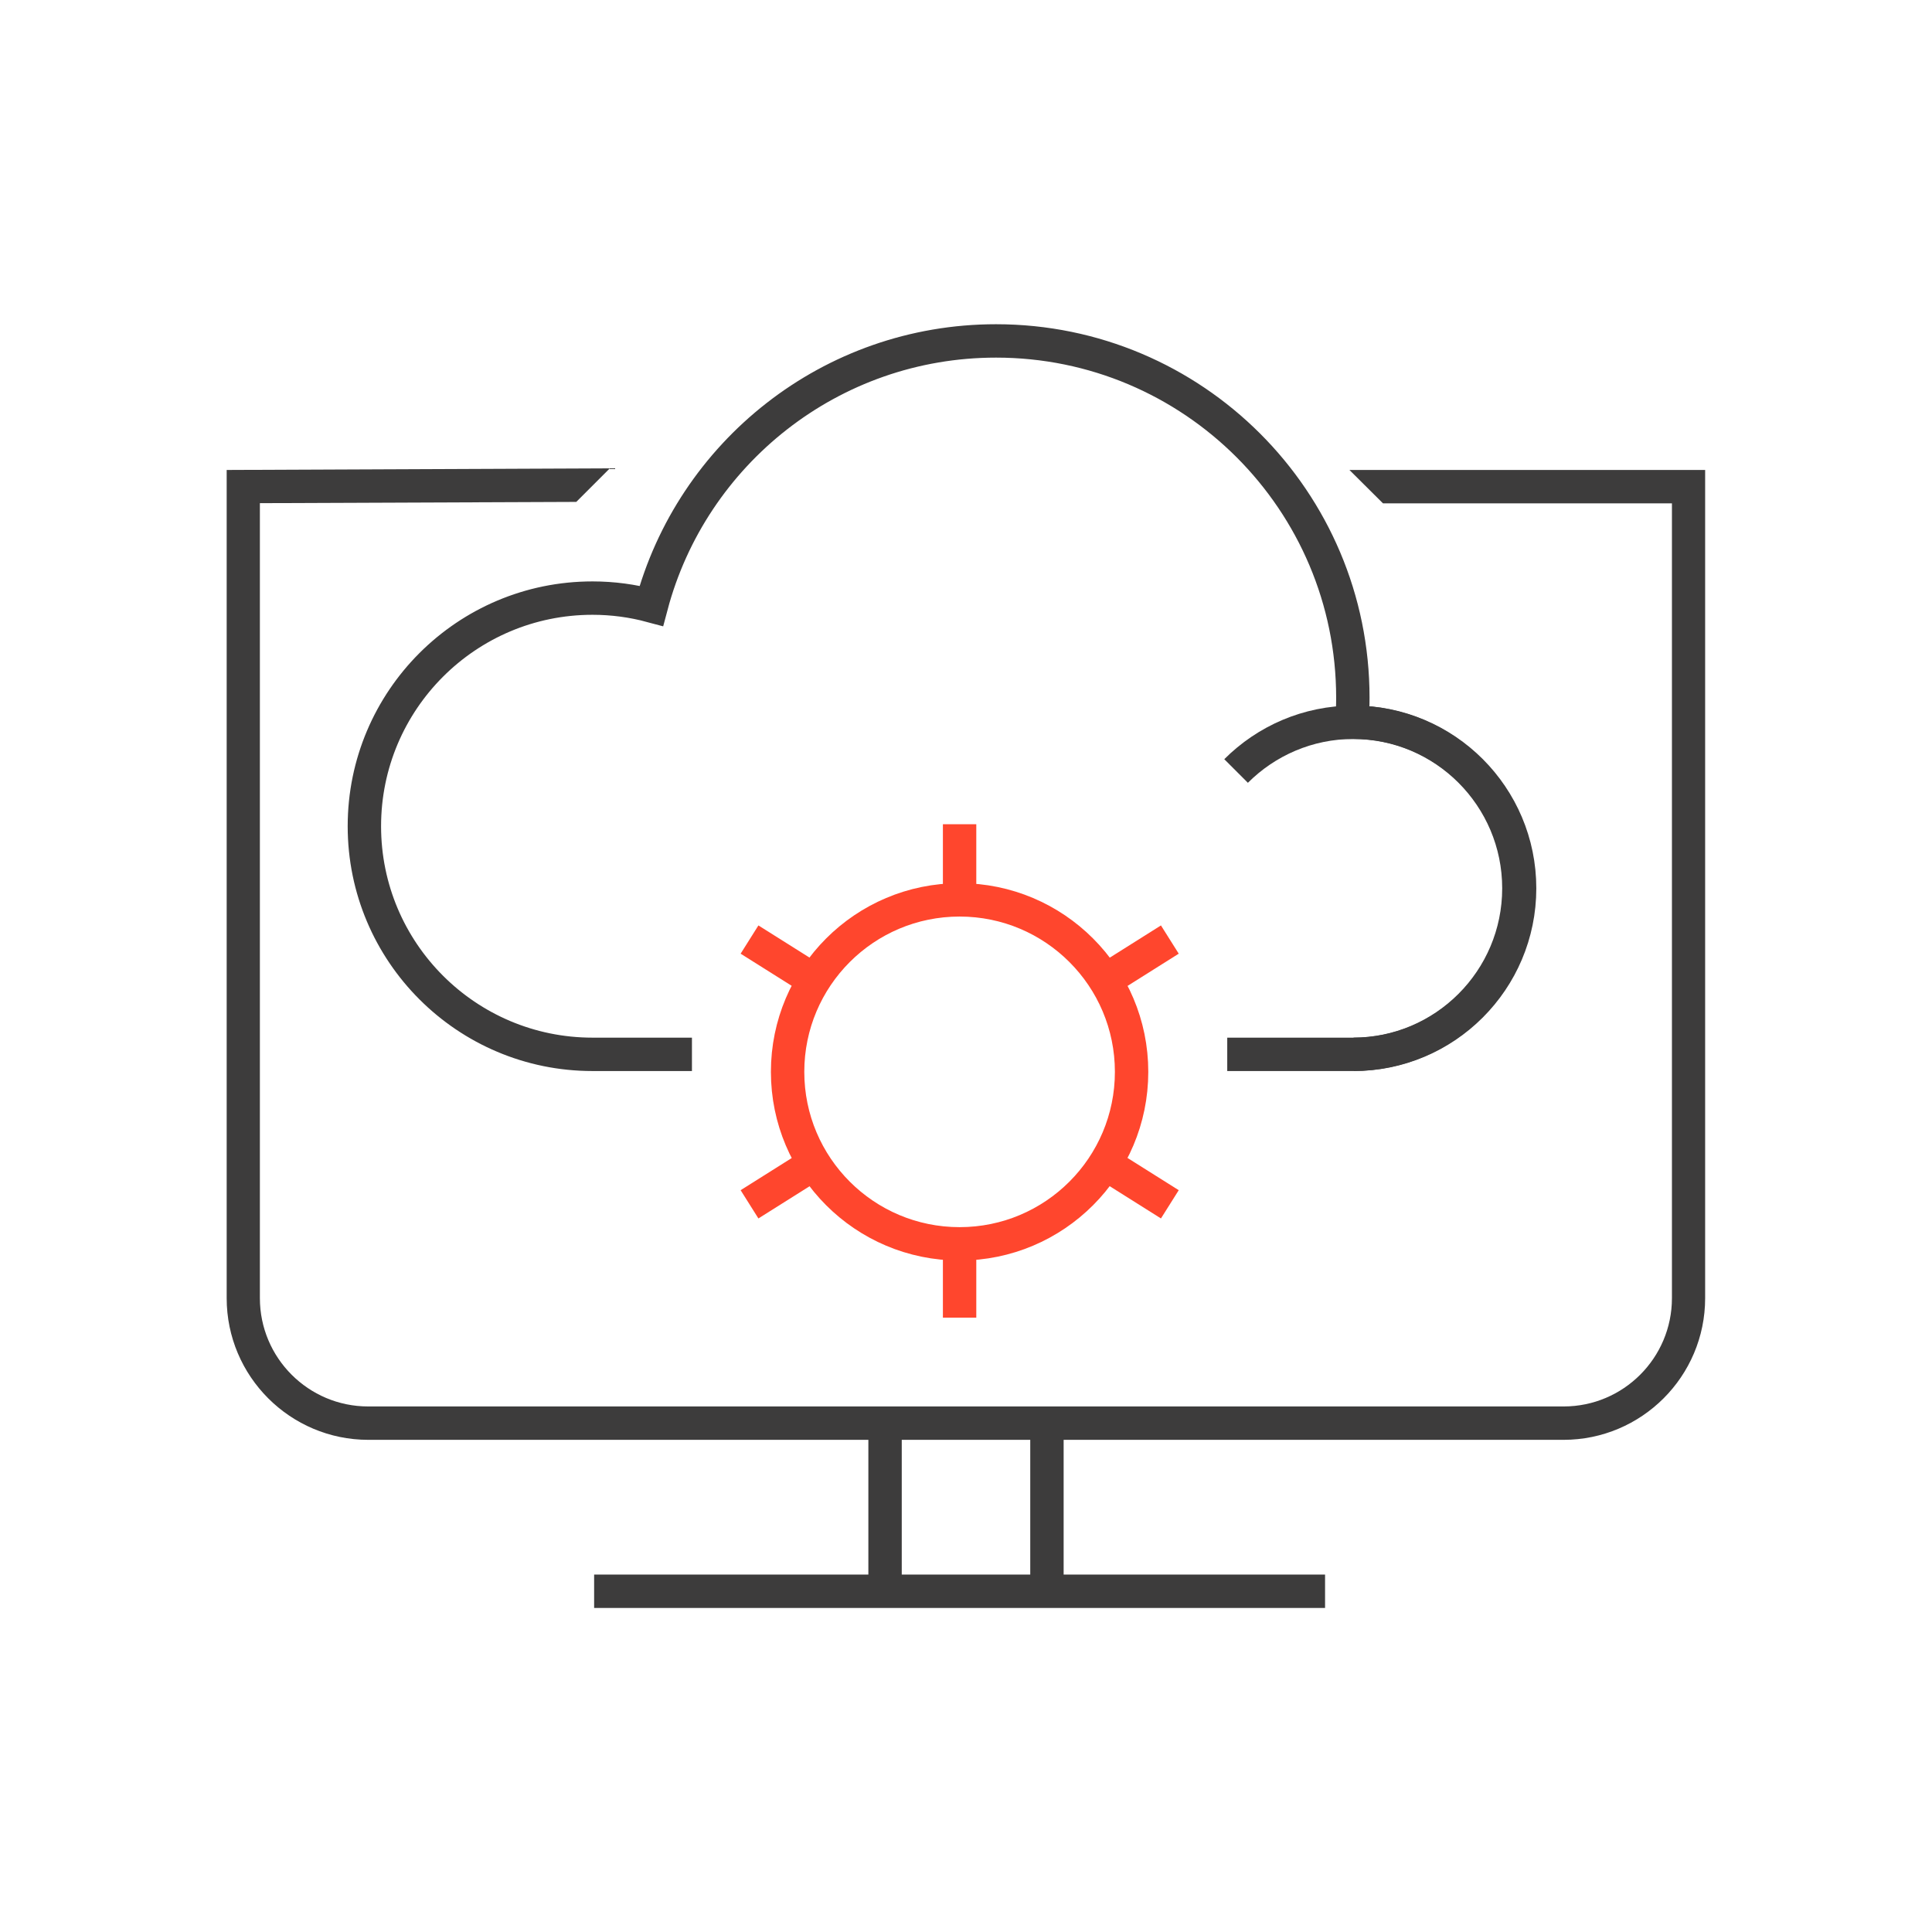 <?xml version="1.0" encoding="UTF-8"?>
<svg id="Icons" xmlns="http://www.w3.org/2000/svg" viewBox="0 0 107.05 107.05">
  <defs>
    <style>
      .cls-1 {
        stroke: #3d3c3c;
      }

      .cls-1, .cls-2 {
        fill: none;
        stroke-miterlimit: 10;
        stroke-width: 1.85px;
      }

      .cls-2 {
        stroke: #ff462d;
      }

      .cls-3 {
        fill: #3d3c3c;
        stroke-width: 0px;
      }
    </style>
  </defs>
  <path class="cls-1" d="m49.04,78.76v9.41"/>
  <path class="cls-1" d="m58.01,79.03v9.13"/>
  <path class="cls-1" d="m32.92,88.17h40.5"/>
  <path class="cls-3" d="m86.65,79.78H20.41c-4.33,0-7.85-3.52-7.85-7.85V26.04l21.23-.09-1.86,1.86-17.53.07v44.05c0,3.31,2.69,6,6,6h66.24c3.31,0,6-2.69,6-6V27.89h-16.01l-1.86-1.85h19.71v45.89c0,4.33-3.52,7.85-7.85,7.85Z"/>
  <g>
    <path class="cls-1" d="m75,58.42c5.08,0,9.2-4.12,9.2-9.2s-4.12-9.2-9.2-9.2c-2.54,0-4.84,1.03-6.51,2.7"/>
    <g>
      <path class="cls-1" d="m68,58.42h6.96c5.08,0,9.2-4.12,9.2-9.2s-4.12-9.2-9.2-9.2c-.02,0-.03,0-.05,0,.03-.45.05-.9.05-1.36,0-10.92-8.85-19.77-19.77-19.77-9.16,0-16.86,6.23-19.1,14.68-1.04-.28-2.13-.43-3.26-.43-6.98,0-12.64,5.66-12.64,12.64s5.66,12.64,12.64,12.64h5.51"/>
      <g>
        <circle class="cls-2" cx="53.17" cy="59.39" r="9.53"/>
        <line class="cls-2" x1="53.17" y1="49.87" x2="53.17" y2="45.67"/>
        <line class="cls-2" x1="53.17" y1="73.01" x2="53.17" y2="68.92"/>
        <line class="cls-2" x1="45.28" y1="54.42" x2="41.53" y2="52.06"/>
        <line class="cls-2" x1="64.82" y1="66.73" x2="61.07" y2="64.37"/>
        <line class="cls-2" x1="61.23" y1="54.32" x2="64.82" y2="52.06"/>
        <line class="cls-2" x1="41.53" y1="66.73" x2="45.28" y2="64.37"/>
      </g>
    </g>
  </g>
</svg>